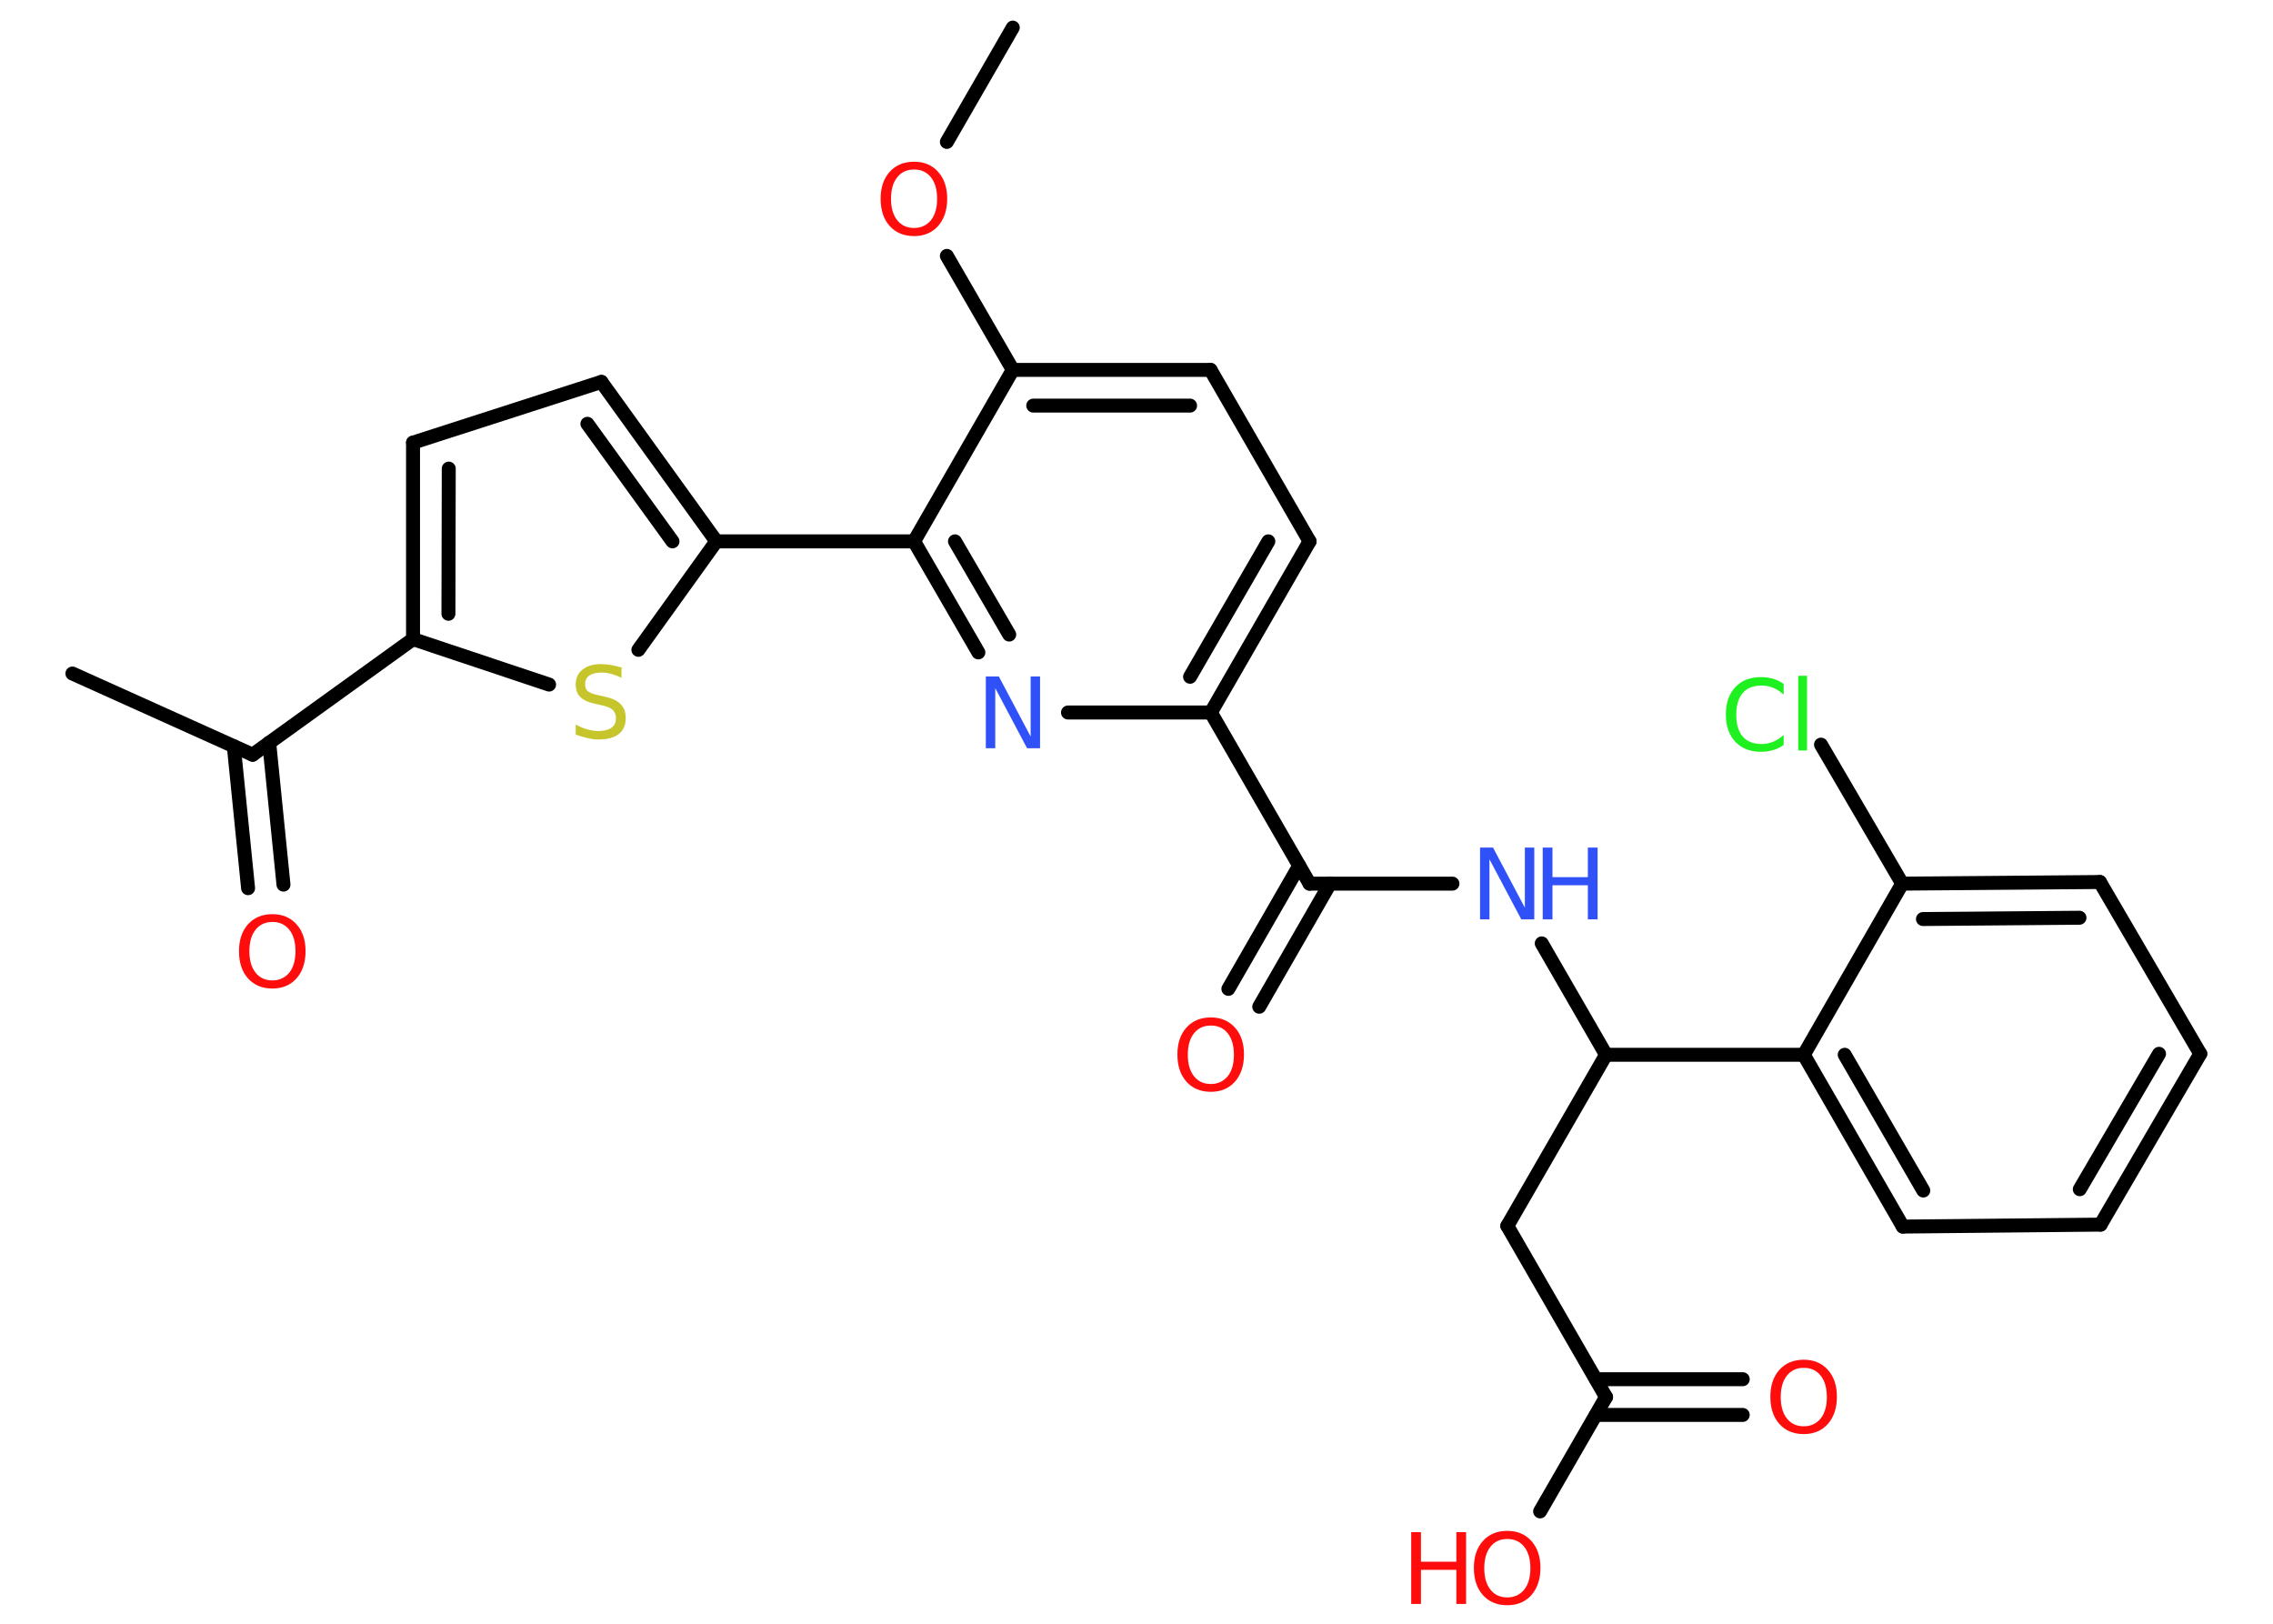 <?xml version='1.0' encoding='UTF-8'?>
<!DOCTYPE svg PUBLIC "-//W3C//DTD SVG 1.1//EN" "http://www.w3.org/Graphics/SVG/1.1/DTD/svg11.dtd">
<svg version='1.2' xmlns='http://www.w3.org/2000/svg' xmlns:xlink='http://www.w3.org/1999/xlink' width='70.0mm' height='50.0mm' viewBox='0 0 70.0 50.0'>
  <desc>Generated by the Chemistry Development Kit (http://github.com/cdk)</desc>
  <g stroke-linecap='round' stroke-linejoin='round' stroke='#000000' stroke-width='.43' fill='#FF0D0D'>
    <rect x='.0' y='.0' width='70.0' height='50.0' fill='#FFFFFF' stroke='none'/>
    <g id='mol1' class='mol'>
      <line id='mol1bnd1' class='bond' x1='31.19' y1='.85' x2='29.16' y2='4.37'/>
      <line id='mol1bnd2' class='bond' x1='29.16' y1='7.88' x2='31.19' y2='11.39'/>
      <g id='mol1bnd3' class='bond'>
        <line x1='37.28' y1='11.39' x2='31.19' y2='11.39'/>
        <line x1='36.65' y1='12.49' x2='31.82' y2='12.49'/>
      </g>
      <line id='mol1bnd4' class='bond' x1='37.28' y1='11.39' x2='40.33' y2='16.67'/>
      <g id='mol1bnd5' class='bond'>
        <line x1='37.29' y1='21.94' x2='40.33' y2='16.67'/>
        <line x1='36.65' y1='20.84' x2='39.06' y2='16.67'/>
      </g>
      <line id='mol1bnd6' class='bond' x1='37.29' y1='21.94' x2='40.33' y2='27.21'/>
      <g id='mol1bnd7' class='bond'>
        <line x1='40.96' y1='27.21' x2='38.78' y2='31.0'/>
        <line x1='40.01' y1='26.66' x2='37.83' y2='30.45'/>
      </g>
      <line id='mol1bnd8' class='bond' x1='40.33' y1='27.21' x2='44.73' y2='27.21'/>
      <line id='mol1bnd9' class='bond' x1='47.48' y1='29.05' x2='49.46' y2='32.48'/>
      <line id='mol1bnd10' class='bond' x1='49.46' y1='32.48' x2='46.42' y2='37.75'/>
      <line id='mol1bnd11' class='bond' x1='46.42' y1='37.75' x2='49.46' y2='43.02'/>
      <g id='mol1bnd12' class='bond'>
        <line x1='49.15' y1='42.47' x2='53.67' y2='42.47'/>
        <line x1='49.15' y1='43.57' x2='53.67' y2='43.57'/>
      </g>
      <line id='mol1bnd13' class='bond' x1='49.46' y1='43.02' x2='47.43' y2='46.54'/>
      <line id='mol1bnd14' class='bond' x1='49.46' y1='32.48' x2='55.55' y2='32.48'/>
      <g id='mol1bnd15' class='bond'>
        <line x1='55.55' y1='32.48' x2='58.6' y2='37.77'/>
        <line x1='56.81' y1='32.48' x2='59.23' y2='36.66'/>
      </g>
      <line id='mol1bnd16' class='bond' x1='58.6' y1='37.77' x2='64.69' y2='37.71'/>
      <g id='mol1bnd17' class='bond'>
        <line x1='64.69' y1='37.71' x2='67.76' y2='32.45'/>
        <line x1='64.05' y1='36.62' x2='66.49' y2='32.45'/>
      </g>
      <line id='mol1bnd18' class='bond' x1='67.76' y1='32.45' x2='64.67' y2='27.16'/>
      <g id='mol1bnd19' class='bond'>
        <line x1='64.67' y1='27.16' x2='58.58' y2='27.21'/>
        <line x1='64.04' y1='28.26' x2='59.22' y2='28.3'/>
      </g>
      <line id='mol1bnd20' class='bond' x1='55.55' y1='32.48' x2='58.58' y2='27.21'/>
      <line id='mol1bnd21' class='bond' x1='58.58' y1='27.21' x2='56.08' y2='22.93'/>
      <line id='mol1bnd22' class='bond' x1='37.29' y1='21.94' x2='32.89' y2='21.94'/>
      <g id='mol1bnd23' class='bond'>
        <line x1='28.15' y1='16.67' x2='30.13' y2='20.09'/>
        <line x1='29.41' y1='16.67' x2='31.08' y2='19.54'/>
      </g>
      <line id='mol1bnd24' class='bond' x1='31.19' y1='11.39' x2='28.15' y2='16.67'/>
      <line id='mol1bnd25' class='bond' x1='28.15' y1='16.67' x2='22.06' y2='16.67'/>
      <g id='mol1bnd26' class='bond'>
        <line x1='22.06' y1='16.67' x2='18.52' y2='11.76'/>
        <line x1='20.71' y1='16.67' x2='18.09' y2='13.05'/>
      </g>
      <line id='mol1bnd27' class='bond' x1='18.52' y1='11.76' x2='12.72' y2='13.63'/>
      <g id='mol1bnd28' class='bond'>
        <line x1='12.72' y1='13.63' x2='12.72' y2='19.68'/>
        <line x1='13.82' y1='14.43' x2='13.81' y2='18.9'/>
      </g>
      <line id='mol1bnd29' class='bond' x1='12.72' y1='19.68' x2='7.78' y2='23.24'/>
      <line id='mol1bnd30' class='bond' x1='7.78' y1='23.24' x2='2.23' y2='20.74'/>
      <g id='mol1bnd31' class='bond'>
        <line x1='8.29' y1='22.87' x2='8.73' y2='27.24'/>
        <line x1='7.2' y1='22.98' x2='7.64' y2='27.35'/>
      </g>
      <line id='mol1bnd32' class='bond' x1='12.72' y1='19.68' x2='16.91' y2='21.08'/>
      <line id='mol1bnd33' class='bond' x1='22.06' y1='16.67' x2='19.66' y2='20.01'/>
      <path id='mol1atm2' class='atom' d='M28.15 5.22q-.33 .0 -.52 .24q-.19 .24 -.19 .66q.0 .42 .19 .66q.19 .24 .52 .24q.32 .0 .52 -.24q.19 -.24 .19 -.66q.0 -.42 -.19 -.66q-.19 -.24 -.52 -.24zM28.15 4.98q.46 .0 .74 .31q.28 .31 .28 .83q.0 .52 -.28 .84q-.28 .31 -.74 .31q-.47 .0 -.75 -.31q-.28 -.31 -.28 -.84q.0 -.52 .28 -.83q.28 -.31 .75 -.31z' stroke='none'/>
      <path id='mol1atm8' class='atom' d='M37.29 31.58q-.33 .0 -.52 .24q-.19 .24 -.19 .66q.0 .42 .19 .66q.19 .24 .52 .24q.32 .0 .52 -.24q.19 -.24 .19 -.66q.0 -.42 -.19 -.66q-.19 -.24 -.52 -.24zM37.29 31.33q.46 .0 .74 .31q.28 .31 .28 .83q.0 .52 -.28 .84q-.28 .31 -.74 .31q-.47 .0 -.75 -.31q-.28 -.31 -.28 -.84q.0 -.52 .28 -.83q.28 -.31 .75 -.31z' stroke='none'/>
      <g id='mol1atm9' class='atom'>
        <path d='M45.58 26.1h.4l.98 1.85v-1.85h.29v2.21h-.4l-.98 -1.85v1.85h-.29v-2.21z' stroke='none' fill='#3050F8'/>
        <path d='M47.51 26.1h.3v.91h1.09v-.91h.3v2.21h-.3v-1.05h-1.09v1.05h-.3v-2.21z' stroke='none' fill='#3050F8'/>
      </g>
      <path id='mol1atm13' class='atom' d='M55.55 42.12q-.33 .0 -.52 .24q-.19 .24 -.19 .66q.0 .42 .19 .66q.19 .24 .52 .24q.32 .0 .52 -.24q.19 -.24 .19 -.66q.0 -.42 -.19 -.66q-.19 -.24 -.52 -.24zM55.55 41.87q.46 .0 .74 .31q.28 .31 .28 .83q.0 .52 -.28 .84q-.28 .31 -.74 .31q-.47 .0 -.75 -.31q-.28 -.31 -.28 -.84q.0 -.52 .28 -.83q.28 -.31 .75 -.31z' stroke='none'/>
      <g id='mol1atm14' class='atom'>
        <path d='M46.42 47.39q-.33 .0 -.52 .24q-.19 .24 -.19 .66q.0 .42 .19 .66q.19 .24 .52 .24q.32 .0 .52 -.24q.19 -.24 .19 -.66q.0 -.42 -.19 -.66q-.19 -.24 -.52 -.24zM46.42 47.14q.46 .0 .74 .31q.28 .31 .28 .83q.0 .52 -.28 .84q-.28 .31 -.74 .31q-.47 .0 -.75 -.31q-.28 -.31 -.28 -.84q.0 -.52 .28 -.83q.28 -.31 .75 -.31z' stroke='none'/>
        <path d='M43.46 47.18h.3v.91h1.09v-.91h.3v2.21h-.3v-1.05h-1.09v1.05h-.3v-2.21z' stroke='none'/>
      </g>
      <path id='mol1atm21' class='atom' d='M54.93 21.07v.32q-.15 -.14 -.32 -.21q-.17 -.07 -.36 -.07q-.38 .0 -.58 .23q-.2 .23 -.2 .67q.0 .44 .2 .67q.2 .23 .58 .23q.19 .0 .36 -.07q.17 -.07 .32 -.21v.31q-.16 .11 -.33 .16q-.17 .05 -.37 .05q-.5 .0 -.79 -.31q-.29 -.31 -.29 -.84q.0 -.53 .29 -.84q.29 -.31 .79 -.31q.2 .0 .37 .05q.18 .05 .33 .16zM55.38 20.81h.27v2.3h-.27v-2.3z' stroke='none' fill='#1FF01F'/>
      <path id='mol1atm22' class='atom' d='M30.36 20.83h.4l.98 1.85v-1.85h.29v2.21h-.4l-.98 -1.85v1.85h-.29v-2.21z' stroke='none' fill='#3050F8'/>
      <path id='mol1atm30' class='atom' d='M8.39 28.39q-.33 .0 -.52 .24q-.19 .24 -.19 .66q.0 .42 .19 .66q.19 .24 .52 .24q.32 .0 .52 -.24q.19 -.24 .19 -.66q.0 -.42 -.19 -.66q-.19 -.24 -.52 -.24zM8.39 28.15q.46 .0 .74 .31q.28 .31 .28 .83q.0 .52 -.28 .84q-.28 .31 -.74 .31q-.47 .0 -.75 -.31q-.28 -.31 -.28 -.84q.0 -.52 .28 -.83q.28 -.31 .75 -.31z' stroke='none'/>
      <path id='mol1atm31' class='atom' d='M19.14 20.58v.29q-.17 -.08 -.32 -.12q-.15 -.04 -.29 -.04q-.24 .0 -.38 .09q-.13 .09 -.13 .27q.0 .15 .09 .22q.09 .07 .33 .12l.18 .04q.33 .07 .49 .23q.16 .16 .16 .43q.0 .32 -.21 .49q-.21 .17 -.63 .17q-.16 .0 -.33 -.04q-.18 -.04 -.37 -.11v-.31q.18 .1 .36 .15q.17 .05 .34 .05q.26 .0 .4 -.1q.14 -.1 .14 -.29q.0 -.16 -.1 -.26q-.1 -.09 -.33 -.14l-.18 -.04q-.34 -.07 -.48 -.21q-.15 -.14 -.15 -.39q.0 -.3 .21 -.46q.21 -.17 .57 -.17q.15 .0 .32 .03q.16 .03 .33 .08z' stroke='none' fill='#C6C62C'/>
    </g>
  </g>
</svg>
